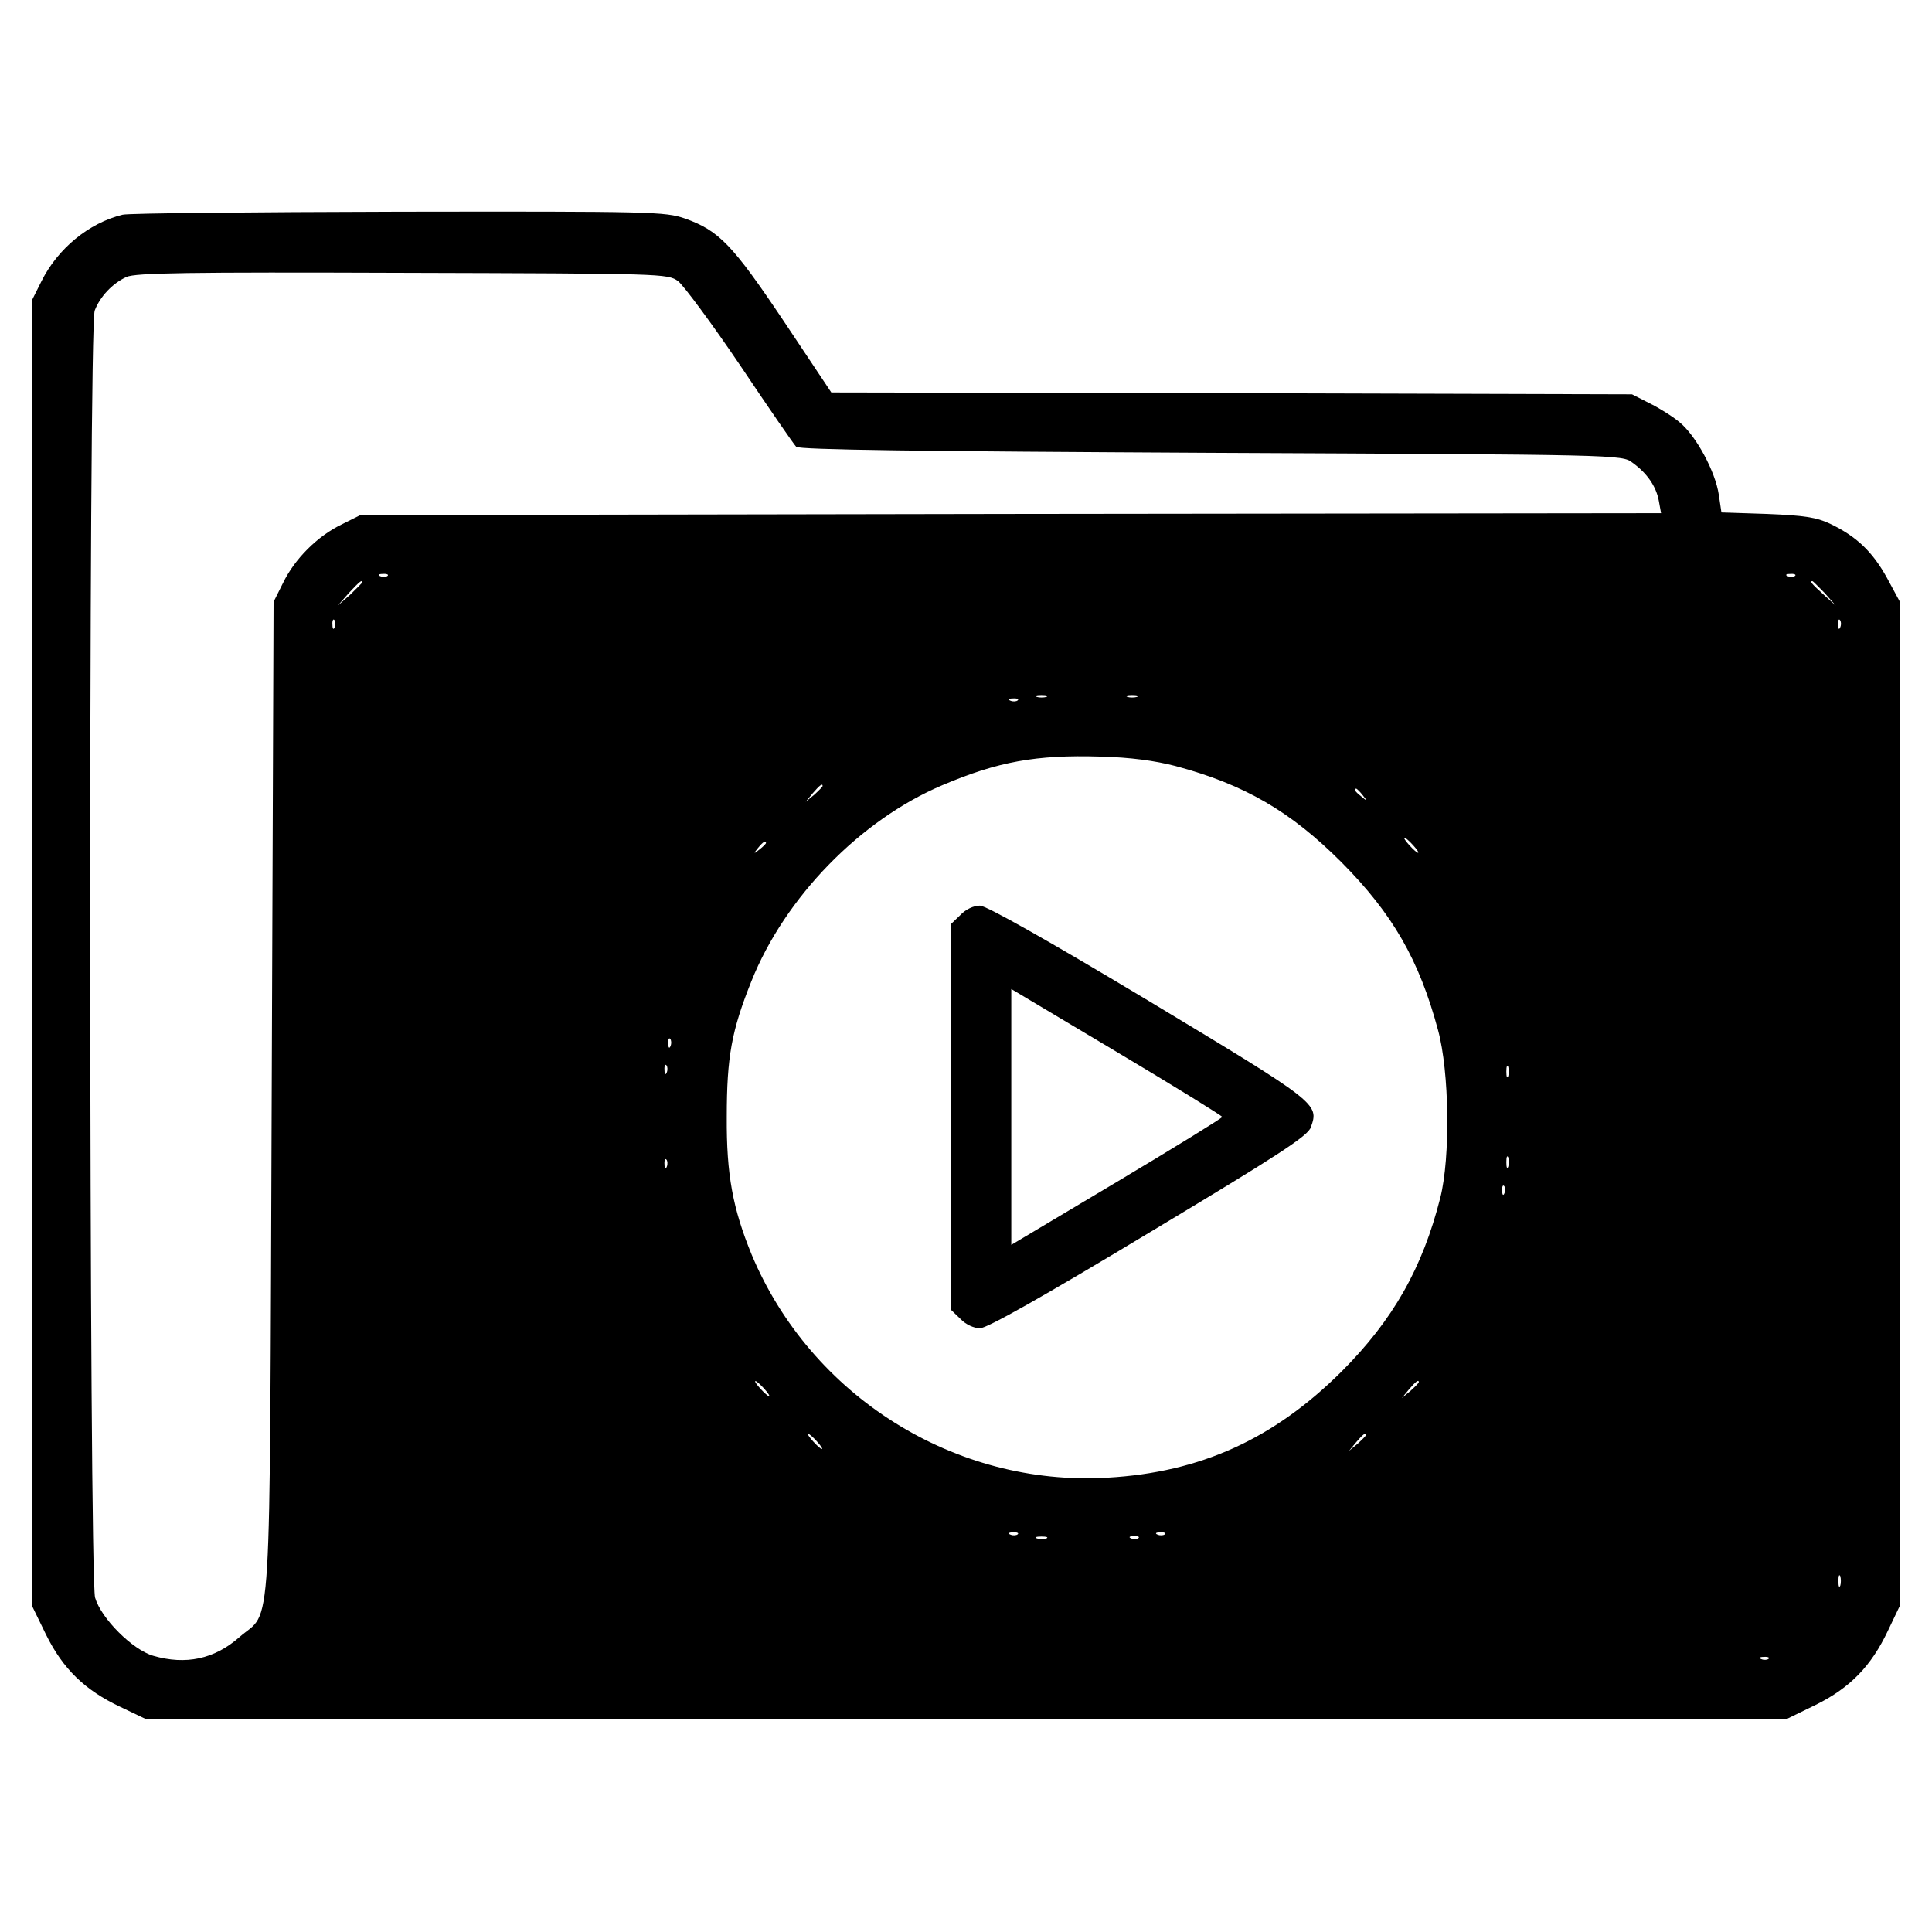 <?xml version="1.0" standalone="no"?>
<!DOCTYPE svg PUBLIC "-//W3C//DTD SVG 20010904//EN"
 "http://www.w3.org/TR/2001/REC-SVG-20010904/DTD/svg10.dtd">
<svg version="1.0" xmlns="http://www.w3.org/2000/svg"
 width="512pt" height="512pt" viewBox="0 0 512 512"
 preserveAspectRatio="xMidYMid meet">

<g transform="translate(0,512) scale(0.1,-0.1)"
fill="current" stroke="none">
<path d="M325 4551 c-90 -22 -172 -90 -215 -176 l-25 -50 0 -1731 0 -1730 37
-76 c45 -91 103 -147 196 -191 l67 -32 2176 0 2175 0 76 37 c91 45 147 103
191 196 l32 67 0 1330 0 1330 -34 63 c-38 69 -80 110 -151 144 -36 17 -68 22
-167 26 l-121 4 -7 47 c-9 61 -60 156 -104 192 -19 16 -56 39 -81 51 l-45 23
-1061 3 -1061 2 -126 189 c-136 203 -172 240 -262 272 -52 18 -87 19 -757 18
-387 -1 -716 -4 -733 -8z m1472 -176 c15 -12 90 -113 165 -224 75 -112 142
-209 148 -215 8 -8 327 -12 1100 -16 1080 -5 1089 -5 1116 -26 39 -28 63 -63
70 -101 l6 -33 -1723 -2 -1724 -3 -50 -25 c-64 -31 -124 -91 -155 -155 l-25
-50 -5 -1315 c-6 -1485 2 -1351 -86 -1429 -66 -58 -142 -74 -228 -49 -55 16
-138 99 -154 154 -16 55 -18 3368 -1 3411 14 37 47 72 84 89 24 11 162 13 732
11 690 -2 702 -2 730 -22z m-770 -781 c-3 -3 -12 -4 -19 -1 -8 3 -5 6 6 6 11
1 17 -2 13 -5z m3730 0 c-3 -3 -12 -4 -19 -1 -8 3 -5 6 6 6 11 1 17 -2 13 -5z
m-3797 -17 c0 -2 -15 -16 -32 -33 l-33 -29 29 33 c28 30 36 37 36 29z m3876
-29 l29 -33 -32 29 c-31 28 -38 36 -30 36 2 0 16 -15 33 -32z m-3949 -90 c-3
-8 -6 -5 -6 6 -1 11 2 17 5 13 3 -3 4 -12 1 -19z m3990 0 c-3 -8 -6 -5 -6 6
-1 11 2 17 5 13 3 -3 4 -12 1 -19z m-2104 -185 c-7 -2 -19 -2 -25 0 -7 3 -2 5
12 5 14 0 19 -2 13 -5z m240 0 c-7 -2 -19 -2 -25 0 -7 3 -2 5 12 5 14 0 19 -2
13 -5z m-316 -9 c-3 -3 -12 -4 -19 -1 -8 3 -5 6 6 6 11 1 17 -2 13 -5z m418
-174 c183 -49 305 -120 440 -255 136 -137 206 -259 256 -445 30 -110 33 -337
6 -444 -47 -186 -125 -324 -262 -461 -179 -178 -373 -267 -620 -281 -404 -24
-786 216 -943 591 -50 122 -67 212 -66 365 0 160 13 229 65 359 89 223 289
428 506 520 148 63 249 81 418 76 81 -2 146 -11 200 -25z m-935 -53 c0 -2 -10
-12 -22 -23 l-23 -19 19 23 c18 21 26 27 26 19z m1431 -24 c13 -16 12 -17 -3
-4 -17 13 -22 21 -14 21 2 0 10 -8 17 -17z m134 -133 c10 -11 16 -20 13 -20
-3 0 -13 9 -23 20 -10 11 -16 20 -13 20 3 0 13 -9 23 -20z m-1715 6 c0 -2 -8
-10 -17 -17 -16 -13 -17 -12 -4 4 13 16 21 21 21 13z m-253 -538 c-3 -8 -6 -5
-6 6 -1 11 2 17 5 13 3 -3 4 -12 1 -19z m-10 -70 c-3 -8 -6 -5 -6 6 -1 11 2
17 5 13 3 -3 4 -12 1 -19z m2230 -10 c-3 -7 -5 -2 -5 12 0 14 2 19 5 13 2 -7
2 -19 0 -25z m0 -240 c-3 -7 -5 -2 -5 12 0 14 2 19 5 13 2 -7 2 -19 0 -25z
m-2230 0 c-3 -8 -6 -5 -6 6 -1 11 2 17 5 13 3 -3 4 -12 1 -19z m2220 -70 c-3
-8 -6 -5 -6 6 -1 11 2 17 5 13 3 -3 4 -12 1 -19z m-1962 -518 c10 -11 16 -20
13 -20 -3 0 -13 9 -23 20 -10 11 -16 20 -13 20 3 0 13 -9 23 -20z m1735 17 c0
-2 -10 -12 -22 -23 l-23 -19 19 23 c18 21 26 27 26 19z m-1595 -157 c10 -11
16 -20 13 -20 -3 0 -13 9 -23 20 -10 11 -16 20 -13 20 3 0 13 -9 23 -20z
m1455 17 c0 -2 -10 -12 -22 -23 l-23 -19 19 23 c18 21 26 27 26 19z m-923
-263 c-3 -3 -12 -4 -19 -1 -8 3 -5 6 6 6 11 1 17 -2 13 -5z m390 0 c-3 -3 -12
-4 -19 -1 -8 3 -5 6 6 6 11 1 17 -2 13 -5z m-314 -11 c-7 -2 -19 -2 -25 0 -7
3 -2 5 12 5 14 0 19 -2 13 -5z m244 1 c-3 -3 -12 -4 -19 -1 -8 3 -5 6 6 6 11
1 17 -2 13 -5z m1860 -126 c-3 -7 -5 -2 -5 12 0 14 2 19 5 13 2 -7 2 -19 0
-25z m-190 -194 c-3 -3 -12 -4 -19 -1 -8 3 -5 6 6 6 11 1 17 -2 13 -5z"/>
<path d="M2545 2695 l-25 -24 0 -511 0 -511 25 -24 c14 -15 36 -25 52 -25 19
0 169 85 448 253 343 206 422 257 429 280 22 62 19 64 -429 334 -275 165 -430
252 -448 253 -17 0 -38 -10 -52 -25z m694 -535 c0 -3 -125 -80 -279 -172
l-280 -167 0 339 0 339 280 -167 c154 -92 279 -169 279 -172z"/>
</g>
</svg>
